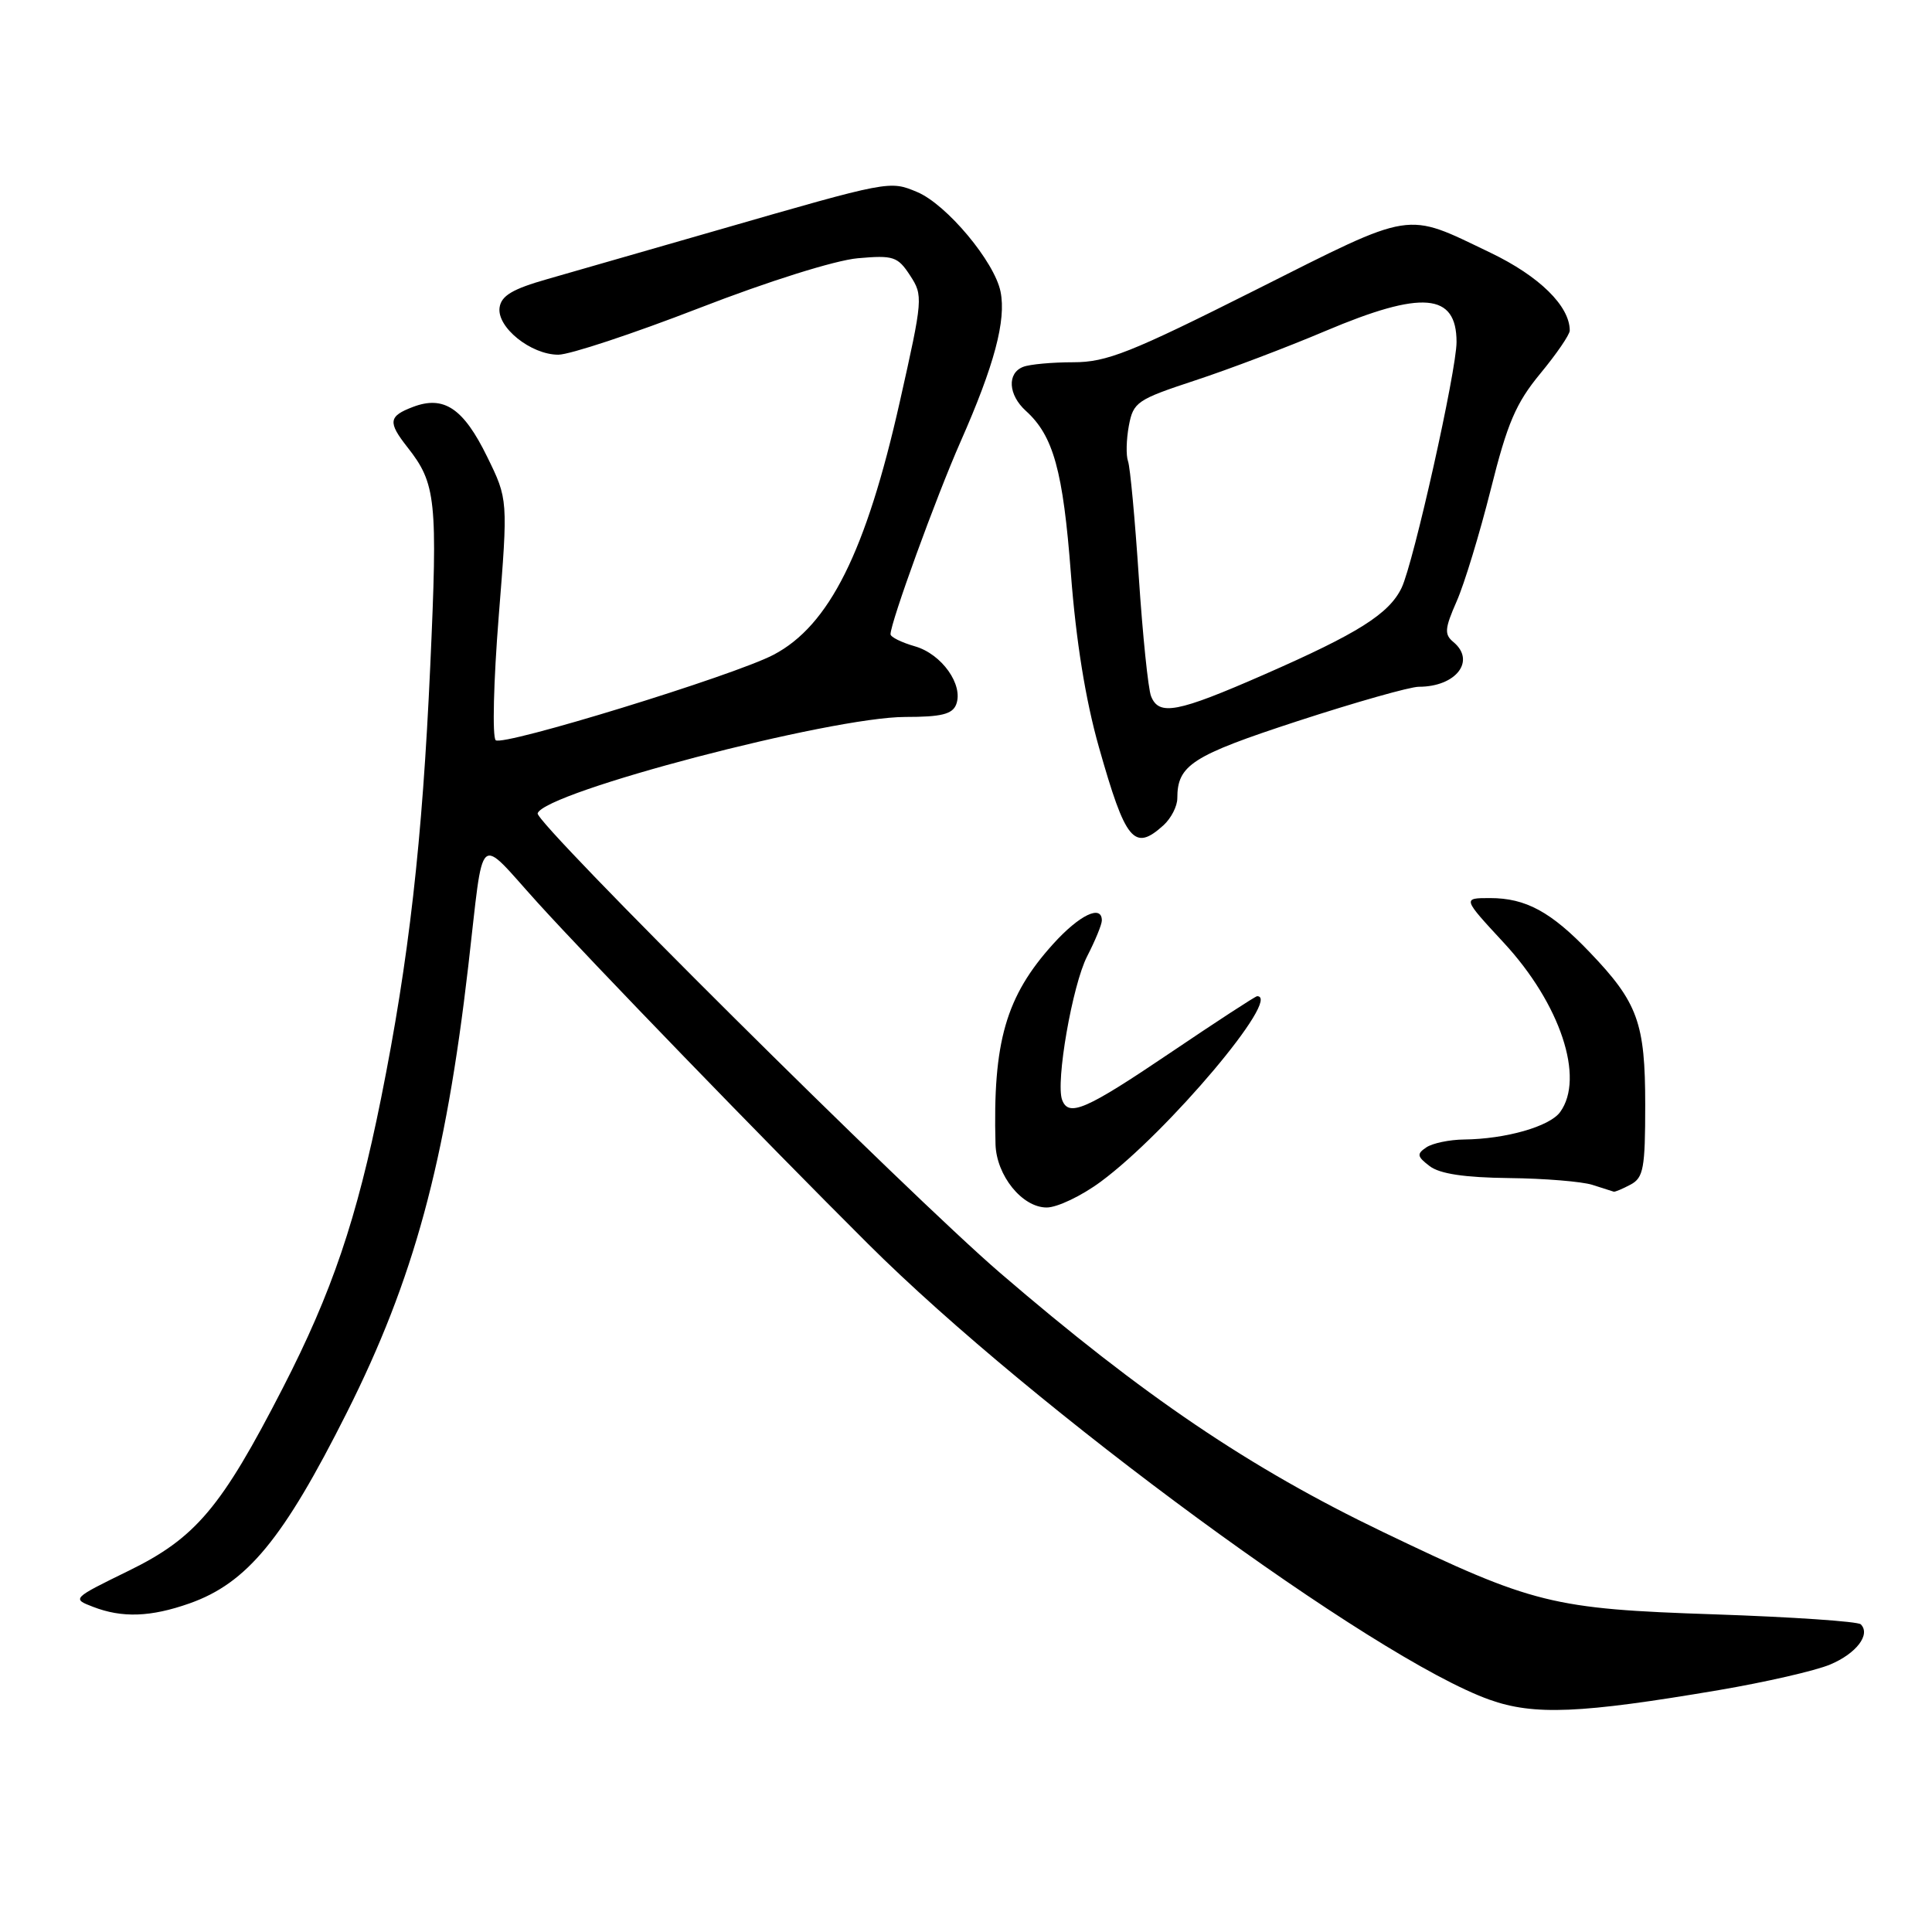 <?xml version="1.0" encoding="UTF-8" standalone="no"?>
<!DOCTYPE svg PUBLIC "-//W3C//DTD SVG 1.1//EN" "http://www.w3.org/Graphics/SVG/1.1/DTD/svg11.dtd" >
<svg xmlns="http://www.w3.org/2000/svg" xmlns:xlink="http://www.w3.org/1999/xlink" version="1.1" viewBox="0 0 256 256">
 <g >
 <path fill="currentColor"
d=" M 227.74 223.95 C 233.92 222.90 240.56 221.38 242.50 220.56 C 245.97 219.11 247.91 216.57 246.56 215.23 C 246.18 214.85 237.47 214.26 227.19 213.91 C 205.68 213.19 203.19 212.57 183.30 203.02 C 165.57 194.51 151.48 184.97 132.50 168.65 C 120.36 158.21 70.84 108.99 71.24 107.77 C 72.19 104.94 110.11 95.00 119.96 95.00 C 124.72 95.00 126.20 94.64 126.70 93.34 C 127.69 90.75 124.79 86.66 121.23 85.64 C 119.45 85.13 118.00 84.41 118.00 84.04 C 118.00 82.48 124.04 65.86 127.29 58.50 C 131.75 48.40 133.34 42.44 132.58 38.66 C 131.79 34.68 125.42 27.07 121.52 25.44 C 117.87 23.92 117.95 23.90 95.00 30.52 C 85.92 33.14 75.80 36.05 72.50 36.99 C 67.93 38.29 66.43 39.18 66.20 40.73 C 65.80 43.35 70.34 47.00 73.98 47.00 C 75.48 47.00 83.85 44.23 92.60 40.84 C 101.85 37.25 110.66 34.49 113.65 34.22 C 118.39 33.80 118.95 33.99 120.59 36.50 C 122.33 39.16 122.30 39.58 119.23 53.23 C 114.76 73.12 109.88 82.89 102.50 86.76 C 97.25 89.52 66.55 98.95 65.68 98.08 C 65.22 97.62 65.40 90.25 66.08 81.71 C 67.32 66.17 67.32 66.17 64.55 60.52 C 61.41 54.10 58.82 52.36 54.72 53.92 C 51.48 55.15 51.37 55.93 53.98 59.25 C 57.79 64.09 58.01 66.18 57.01 88.27 C 55.96 111.53 54.19 127.12 50.50 145.50 C 47.27 161.56 43.99 171.24 37.47 183.92 C 29.32 199.78 25.93 203.80 17.00 208.16 C 9.56 211.80 9.52 211.84 12.32 212.91 C 16.19 214.41 19.97 214.27 25.11 212.46 C 32.73 209.77 37.53 203.95 45.96 187.17 C 54.82 169.55 59.04 154.03 62.05 128.00 C 64.18 109.65 63.10 110.63 71.27 119.64 C 78.47 127.57 101.13 150.98 115.00 164.80 C 136.90 186.63 182.06 219.76 197.37 225.22 C 203.27 227.32 209.39 227.06 227.74 223.95 Z  M 145.87 156.57 C 154.72 150.03 169.92 132.00 166.58 132.00 C 166.35 132.00 161.17 135.38 155.07 139.50 C 143.89 147.05 141.61 148.05 140.74 145.75 C 139.85 143.42 142.10 130.52 144.05 126.72 C 145.12 124.64 146.00 122.50 146.00 121.97 C 146.00 119.80 143.02 121.24 139.55 125.08 C 133.28 132.01 131.54 138.06 131.91 151.62 C 132.03 155.77 135.45 160.00 138.69 160.00 C 140.09 160.00 143.32 158.46 145.87 156.57 Z  M 216.07 156.96 C 217.77 156.05 218.00 154.80 218.00 146.42 C 218.00 135.53 217.03 132.84 210.64 126.17 C 205.53 120.82 202.17 119.00 197.44 119.00 C 193.78 119.00 193.78 119.00 199.27 124.93 C 206.75 133.01 210.02 142.85 206.72 147.36 C 205.33 149.27 199.51 150.93 194.00 150.99 C 192.07 151.01 189.82 151.48 189.00 152.03 C 187.70 152.90 187.76 153.24 189.44 154.52 C 190.78 155.54 194.05 156.03 199.94 156.10 C 204.65 156.15 209.62 156.56 211.00 157.00 C 212.38 157.44 213.64 157.85 213.82 157.90 C 213.99 157.96 215.00 157.53 216.07 156.96 Z  M 154.17 109.35 C 155.18 108.43 156.00 106.83 156.00 105.78 C 156.00 101.37 157.93 100.13 171.94 95.55 C 179.61 93.05 186.83 91.00 188.00 91.00 C 192.94 91.00 195.59 87.56 192.58 85.07 C 191.36 84.06 191.43 83.29 193.01 79.69 C 194.03 77.39 196.06 70.72 197.53 64.87 C 199.73 56.06 200.86 53.43 204.09 49.51 C 206.24 46.91 208.00 44.34 208.00 43.80 C 208.00 40.55 203.96 36.59 197.50 33.49 C 186.07 28.01 187.56 27.77 166.33 38.44 C 149.77 46.76 146.63 48.00 142.23 48.00 C 139.44 48.00 136.45 48.27 135.58 48.61 C 133.42 49.44 133.59 52.32 135.93 54.44 C 139.58 57.74 140.86 62.37 141.90 76.02 C 142.58 84.93 143.83 92.72 145.61 99.00 C 149.15 111.50 150.28 112.87 154.17 109.35 Z  M 152.52 92.25 C 152.14 91.29 151.41 84.20 150.90 76.50 C 150.39 68.80 149.75 61.88 149.47 61.12 C 149.19 60.35 149.24 58.24 149.58 56.41 C 150.17 53.28 150.65 52.95 158.35 50.41 C 162.83 48.94 170.60 45.99 175.62 43.86 C 188.45 38.43 193.00 38.81 193.00 45.32 C 193.00 49.11 187.30 74.60 185.72 77.89 C 184.06 81.34 179.95 83.93 167.51 89.38 C 155.98 94.43 153.57 94.89 152.52 92.25 Z "/>
</g>
</svg>